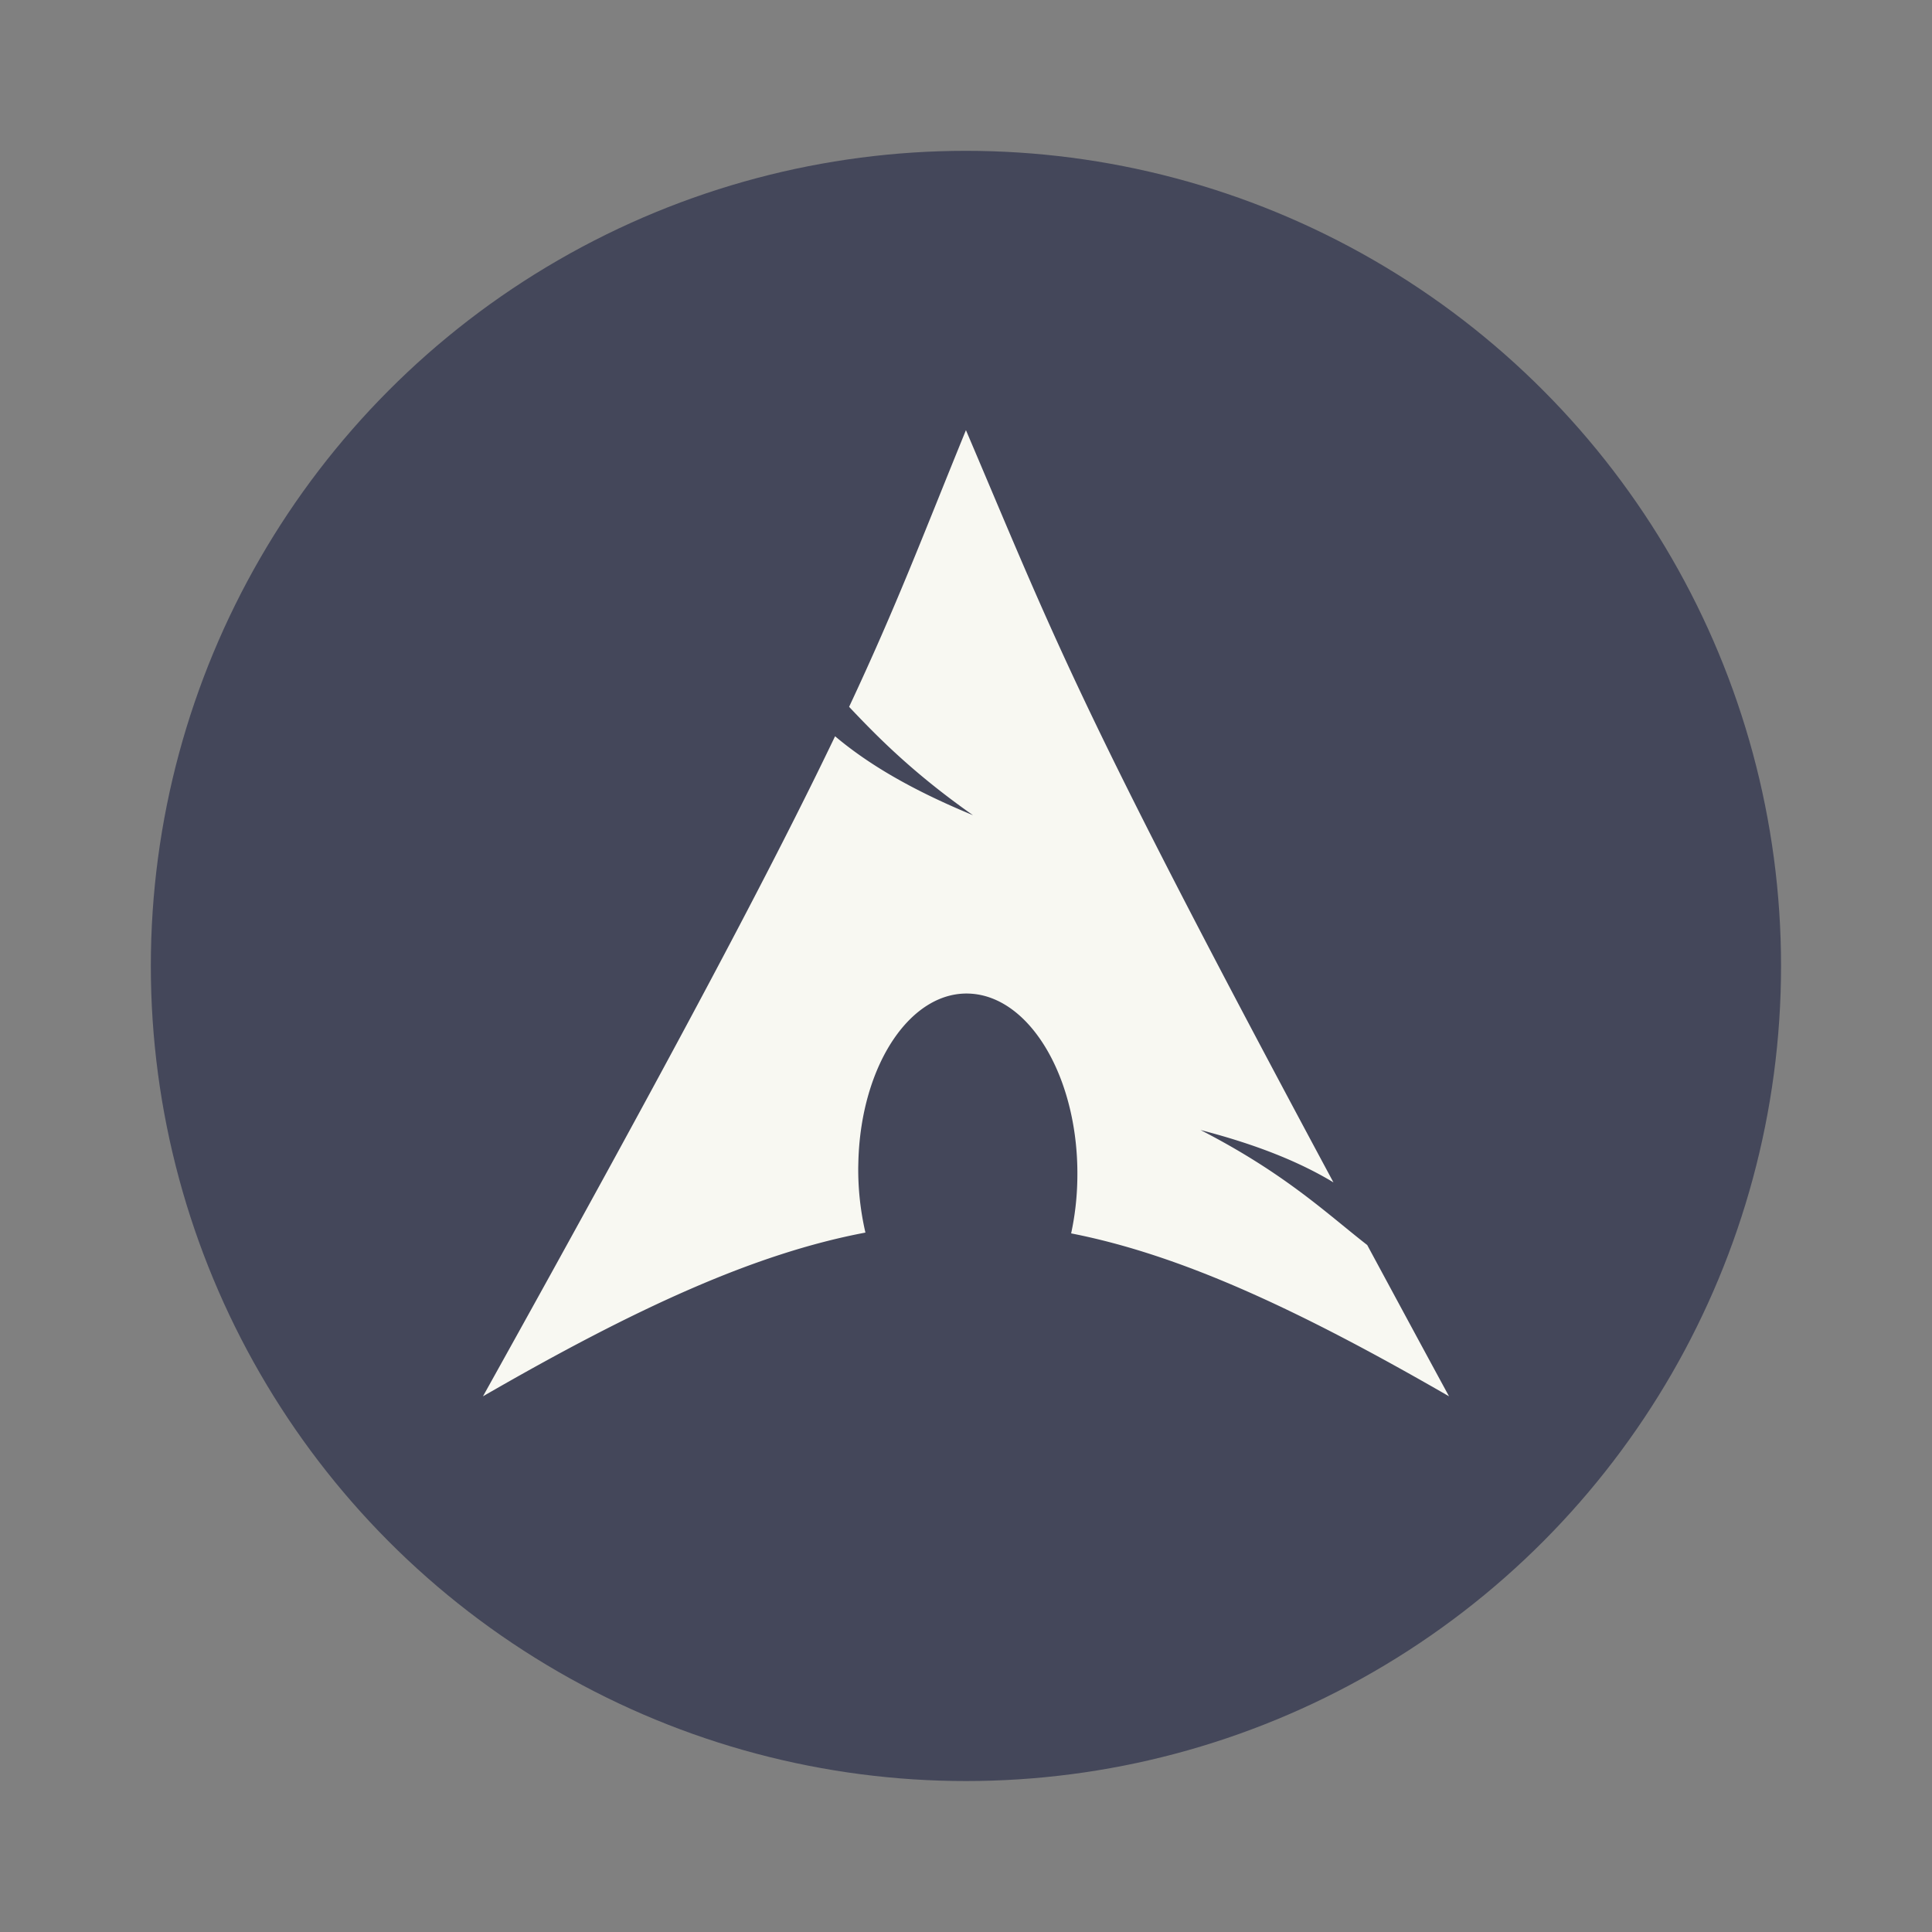 <svg width="64" height="64" version="1.1" viewBox="0 0 16.933 16.933" xmlns="http://www.w3.org/2000/svg">
 <rect x="0" y="0" width="16.933" height="16.933" fill="#808080" stroke="none"/>
 <circle cx="8.466" cy="8.466" r="7.144" fill="#44475a" style="paint-order:stroke markers fill"/>
 <path d="m8.466 3.77c-0.377 0.924-0.604 1.529-1.024 2.425 0.257 0.273 0.573 0.59 1.086 0.95-0.552-0.228-0.928-0.455-1.209-0.692-0.537 1.12-1.378 2.717-3.086 5.785 1.342-0.775 2.383-1.252 3.352-1.435a2.457 2.457 0 0 1-0.063-0.574l1e-3 -0.043c0.021-0.86 0.469-1.521 0.999-1.476s0.941 0.778 0.92 1.638a2.427 2.427 0 0 1-0.054 0.462c0.959 0.188 1.988 0.664 3.312 1.428-0.261-0.48-0.494-0.913-0.717-1.326-0.35-0.272-0.716-0.625-1.461-1.008 0.512 0.133 0.88 0.287 1.165 0.459-2.262-4.212-2.445-4.772-3.221-6.593z" fill="#f8f8f2" fill-rule="evenodd"/>
</svg>
